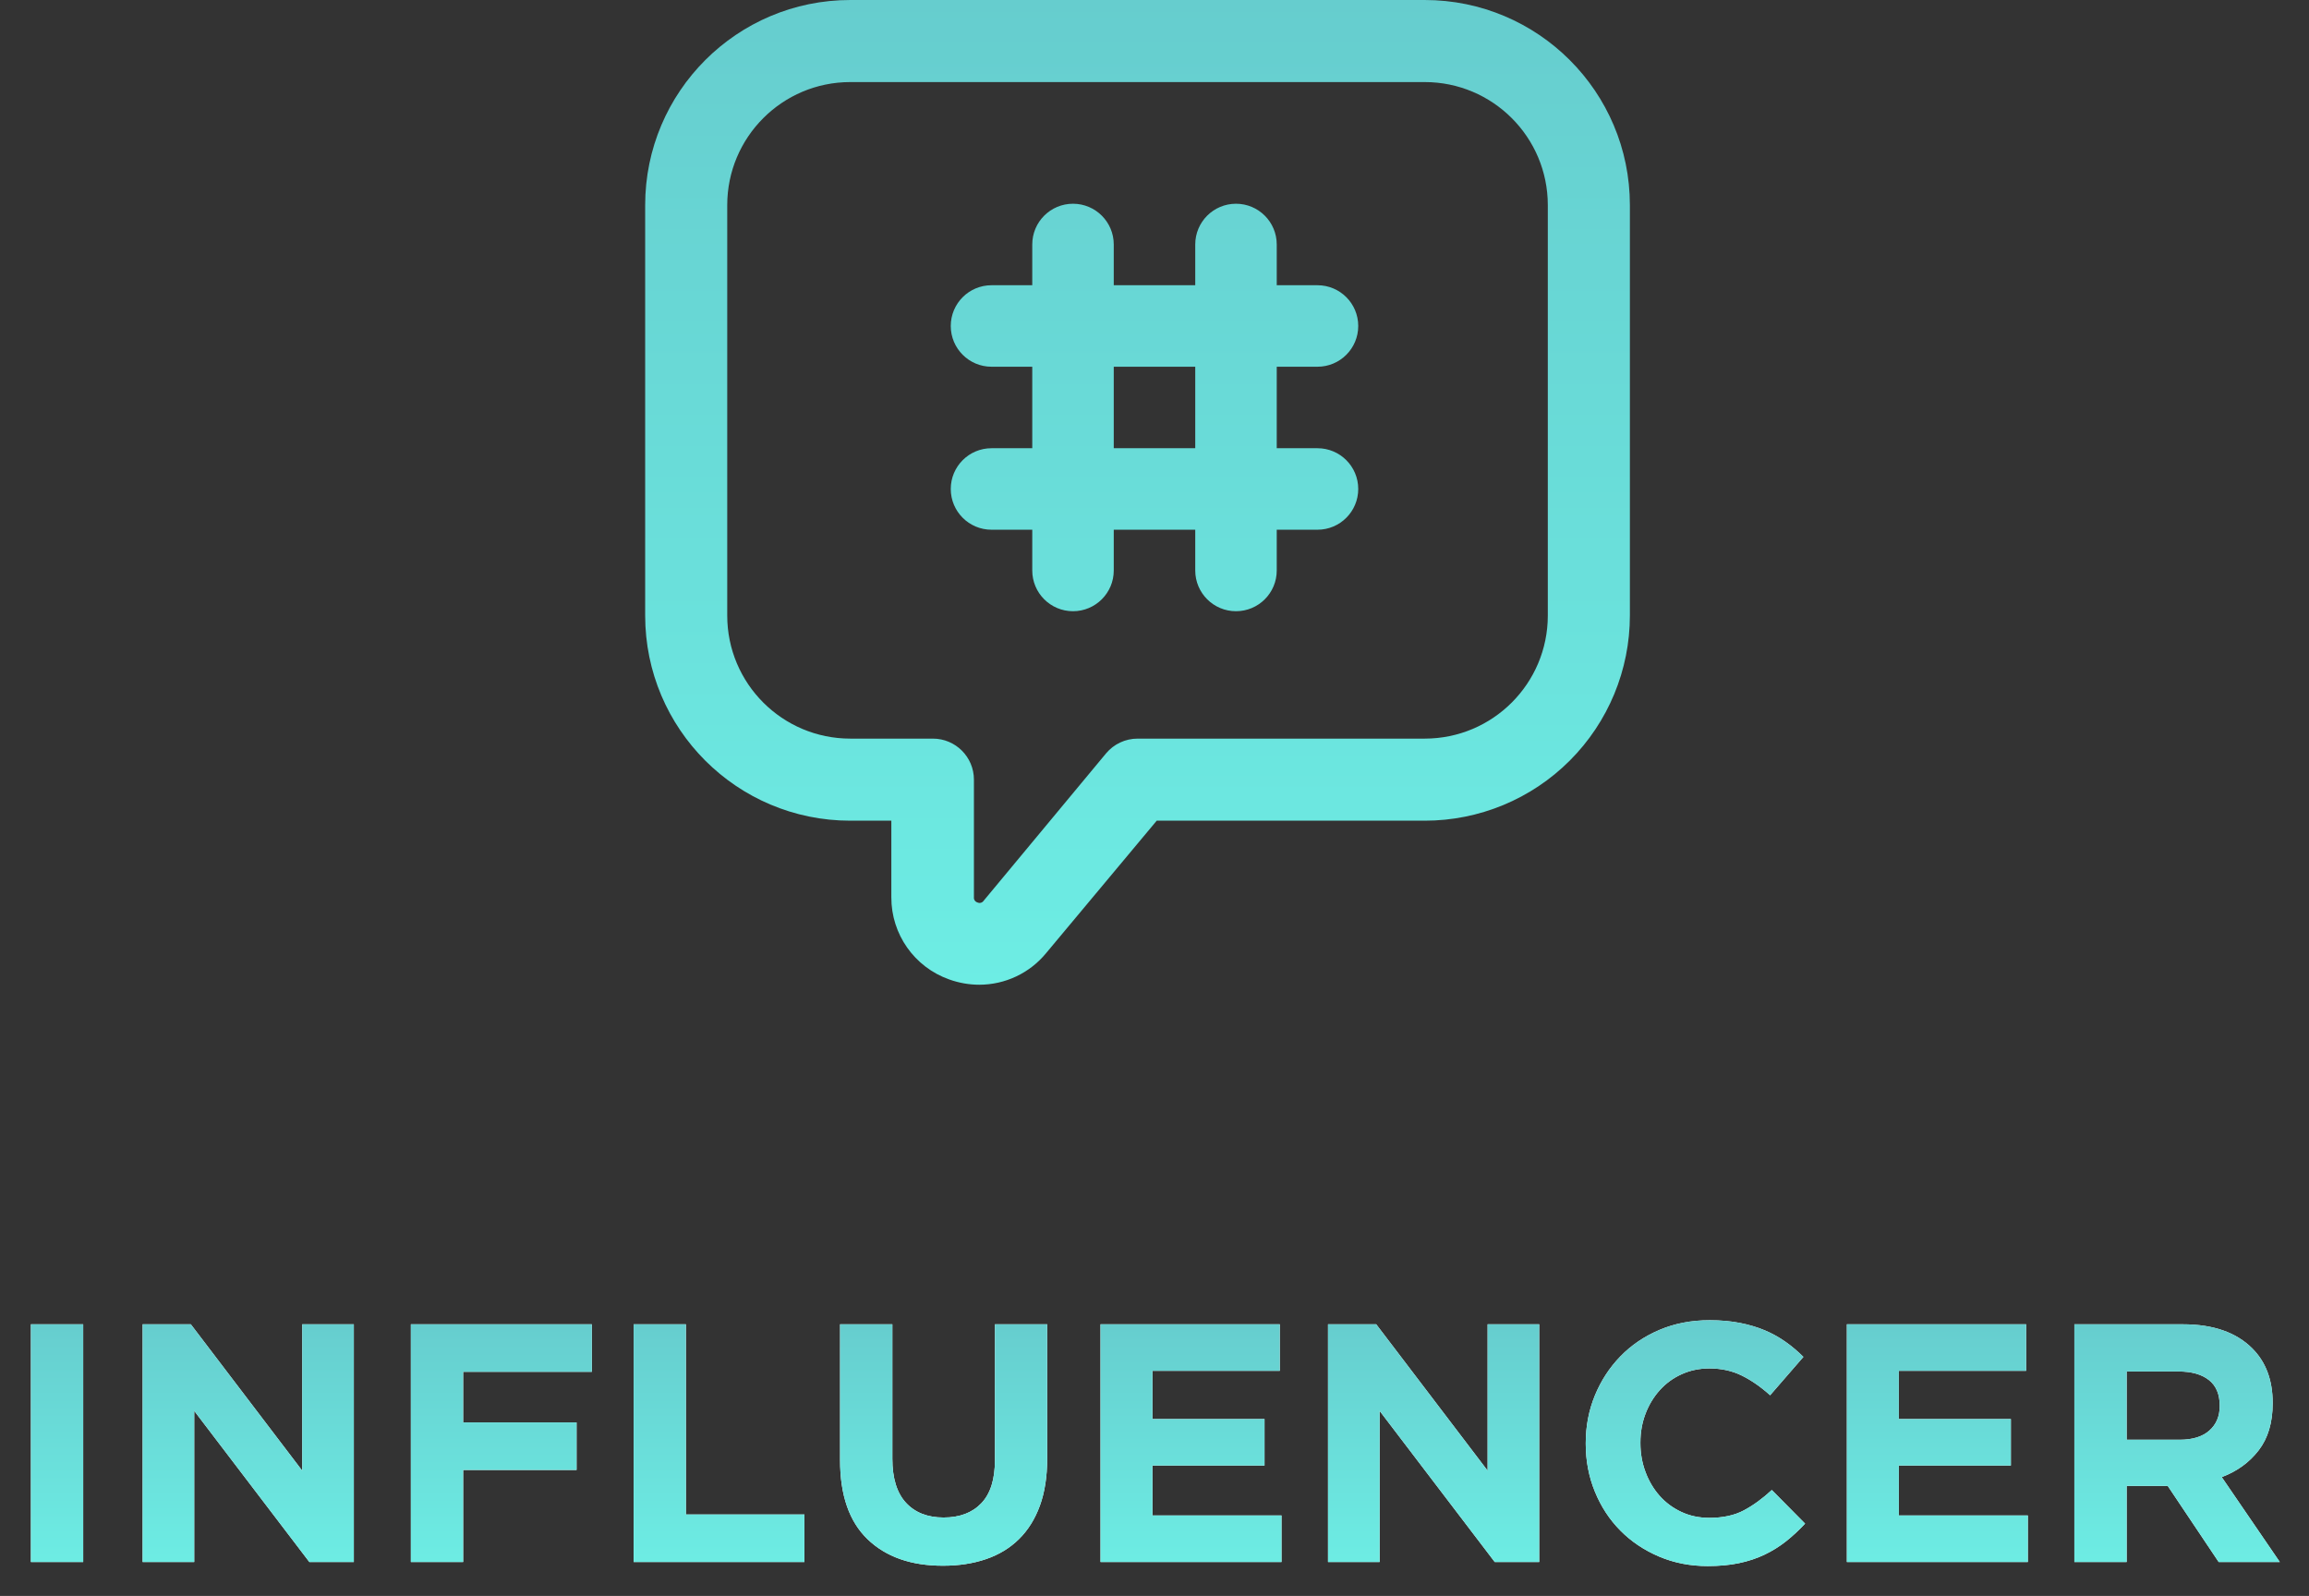 <?xml version="1.0" encoding="UTF-8"?>
<svg width="68px" height="47px" viewBox="0 0 68 47" version="1.1" xmlns="http://www.w3.org/2000/svg" xmlns:xlink="http://www.w3.org/1999/xlink">
    <rect x="0" y="0" width="68" height="47" fill="#333333" stroke="none"/>
    <!-- Generator: sketchtool 53.2 (72643) - https://sketchapp.com -->
    <title>7D630E4C-4F4B-432E-9D32-7A57E7814250@1x</title>
    <desc>Created with sketchtool.</desc>
    <defs>
        <linearGradient x1="50%" y1="0%" x2="50%" y2="100%" id="linearGradient-1">
            <stop stop-color="#66CDCE" offset="0%"></stop>
            <stop stop-color="#6DEDE4" offset="100%"></stop>
        </linearGradient>
        <path d="M0.91,39 L2.45,39 L2.45,46 L0.91,46 L0.91,39 Z M4.2,39 L5.62,39 L8.9,43.31 L8.9,39 L10.42,39 L10.42,46 L9.11,46 L5.72,41.55 L5.72,46 L4.2,46 L4.2,39 Z M12.1,39 L17.43,39 L17.43,40.4 L13.64,40.4 L13.64,41.89 L16.98,41.89 L16.98,43.29 L13.64,43.29 L13.64,46 L12.1,46 L12.1,39 Z M18.66,39 L20.2,39 L20.2,44.6 L23.69,44.6 L23.69,46 L18.66,46 L18.66,39 Z M27.77,46.11 C26.83,46.11 26.09,45.85 25.55,45.33 C25.01,44.81 24.74,44.033 24.74,43 L24.74,39 L26.28,39 L26.28,42.96 C26.28,43.533 26.413,43.965 26.68,44.255 C26.947,44.545 27.317,44.69 27.79,44.69 C28.263,44.69 28.633,44.55 28.9,44.27 C29.167,43.99 29.3,43.57 29.3,43.01 L29.3,39 L30.84,39 L30.84,42.95 C30.84,43.483 30.768,43.947 30.625,44.34 C30.482,44.733 30.277,45.062 30.01,45.325 C29.743,45.588 29.42,45.785 29.04,45.915 C28.66,46.045 28.237,46.11 27.77,46.11 Z M32.41,39 L37.69,39 L37.69,40.37 L33.94,40.37 L33.94,41.79 L37.24,41.79 L37.24,43.16 L33.94,43.16 L33.94,44.63 L37.74,44.63 L37.74,46 L32.41,46 L32.41,39 Z M39.11,39 L40.53,39 L43.81,43.31 L43.81,39 L45.33,39 L45.33,46 L44.02,46 L40.63,41.55 L40.63,46 L39.11,46 L39.11,39 Z M50.29,46.12 C49.777,46.12 49.3,46.027 48.86,45.84 C48.42,45.653 48.04,45.398 47.72,45.075 C47.4,44.752 47.15,44.37 46.97,43.93 C46.79,43.49 46.7,43.02 46.7,42.52 L46.7,42.5 C46.7,42 46.79,41.532 46.97,41.095 C47.15,40.658 47.4,40.275 47.72,39.945 C48.04,39.615 48.423,39.355 48.87,39.165 C49.317,38.975 49.81,38.88 50.35,38.88 C50.677,38.88 50.975,38.907 51.245,38.96 C51.515,39.013 51.76,39.087 51.98,39.18 C52.2,39.273 52.403,39.387 52.59,39.52 C52.777,39.653 52.95,39.8 53.11,39.96 L52.13,41.09 C51.857,40.843 51.578,40.65 51.295,40.51 C51.012,40.37 50.693,40.3 50.34,40.3 C50.047,40.3 49.775,40.357 49.525,40.47 C49.275,40.583 49.06,40.74 48.88,40.94 C48.7,41.14 48.56,41.372 48.46,41.635 C48.36,41.898 48.31,42.18 48.31,42.48 L48.31,42.5 C48.31,42.8 48.36,43.083 48.46,43.35 C48.56,43.617 48.698,43.85 48.875,44.05 C49.052,44.25 49.265,44.408 49.515,44.525 C49.765,44.642 50.04,44.7 50.34,44.7 C50.74,44.7 51.078,44.627 51.355,44.48 C51.632,44.333 51.907,44.133 52.18,43.88 L53.16,44.87 C52.98,45.063 52.793,45.237 52.6,45.39 C52.407,45.543 52.195,45.675 51.965,45.785 C51.735,45.895 51.483,45.978 51.21,46.035 C50.937,46.092 50.63,46.12 50.29,46.12 Z M54.39,39 L59.67,39 L59.67,40.37 L55.92,40.37 L55.92,41.79 L59.22,41.79 L59.22,43.16 L55.92,43.16 L55.92,44.63 L59.72,44.63 L59.72,46 L54.39,46 L54.39,39 Z M64.19,42.4 C64.57,42.4 64.862,42.31 65.065,42.13 C65.268,41.95 65.37,41.71 65.37,41.41 L65.37,41.39 C65.37,41.057 65.263,40.807 65.05,40.64 C64.837,40.473 64.54,40.39 64.16,40.39 L62.63,40.39 L62.63,42.4 L64.19,42.4 Z M61.09,39 L64.29,39 C65.177,39 65.857,39.237 66.33,39.71 C66.73,40.11 66.93,40.643 66.93,41.31 L66.93,41.33 C66.93,41.897 66.792,42.358 66.515,42.715 C66.238,43.072 65.877,43.333 65.43,43.5 L67.14,46 L65.34,46 L63.84,43.76 L62.63,43.76 L62.63,46 L61.09,46 L61.09,39 Z" id="path-2"></path>
        <linearGradient x1="50%" y1="0%" x2="50%" y2="100%" id="linearGradient-3">
            <stop stop-color="#66CDCE" offset="0%"></stop>
            <stop stop-color="#6DEDE4" offset="100%"></stop>
        </linearGradient>
    </defs>
    <g id="#Influencer" stroke="none" stroke-width="1" fill="none" fill-rule="evenodd">
        <g id="hashtag-influencer_07_" transform="translate(-1396, -126)" fill-rule="nonzero">
            <g id="#influencer-logo" transform="translate(1396, 126)">
                <g id="INFLUENCER">
                    <use fill="#FFFFFF" xlink:href="#path-2"></use>
                    <use fill="url(#linearGradient-1)" xlink:href="#path-2"></use>
                </g>
                <g id="#influencer-logo-mark" transform="translate(19, 0)" fill="url(#linearGradient-3)">
                    <path d="M22.958,0 C26.295,6.70829622e-16 29,2.705 29,6.042 L29,18.127 C29,19.729 28.363,21.266 27.23,22.399 C26.097,23.533 24.561,24.169 22.958,24.169 L15.065,24.169 L11.808,28.069 C11.325,28.658 10.603,28.999 9.842,29 C9.538,29 9.236,28.946 8.951,28.843 C7.928,28.48 7.246,27.511 7.25,26.426 L7.25,24.169 L6.042,24.169 C2.705,24.169 -1.94520326e-15,21.464 0,18.127 L0,6.042 C4.02455846e-16,2.705 2.705,4.02497773e-16 6.042,0 L22.958,0 Z M26.583,18.127 L26.583,6.042 C26.583,4.04 24.96,2.417 22.958,2.417 L6.042,2.417 C4.04,2.417 2.417,4.04 2.417,6.042 L2.417,18.127 C2.417,20.129 4.04,21.752 6.042,21.752 L8.473,21.752 C9.141,21.752 9.682,22.293 9.682,22.961 L9.682,26.423 C9.675,26.493 9.719,26.558 9.787,26.577 C9.852,26.608 9.93,26.586 9.969,26.526 L13.573,22.187 C13.802,21.912 14.142,21.753 14.5,21.752 L22.958,21.752 C24.96,21.752 26.583,20.129 26.583,18.127 Z M19.8,10.8 L18.6,10.8 L18.6,13.2 L19.8,13.2 C20.463,13.2 21,13.737 21,14.4 C21,15.063 20.463,15.6 19.8,15.6 L18.6,15.6 L18.6,16.8 C18.6,17.463 18.063,18 17.4,18 C16.737,18 16.2,17.463 16.2,16.8 L16.2,15.6 L13.8,15.6 L13.8,16.8 C13.8,17.463 13.263,18 12.6,18 C11.937,18 11.4,17.463 11.4,16.8 L11.4,15.6 L10.2,15.6 C9.537,15.6 9,15.063 9,14.4 C9,13.737 9.537,13.2 10.2,13.2 L11.4,13.2 L11.4,10.8 L10.2,10.8 C9.537,10.8 9,10.263 9,9.6 C9,8.937 9.537,8.4 10.2,8.4 L11.4,8.4 L11.4,7.2 C11.4,6.537 11.937,6 12.6,6 C13.263,6 13.8,6.537 13.8,7.2 L13.8,8.4 L16.2,8.4 L16.2,7.2 C16.2,6.537 16.737,6 17.4,6 C18.063,6 18.6,6.537 18.6,7.2 L18.6,8.4 L19.8,8.4 C20.463,8.4 21,8.937 21,9.6 C21,10.263 20.463,10.8 19.8,10.8 Z M16.2,13.2 L16.2,10.8 L13.8,10.8 L13.8,13.2 L16.2,13.2 Z" id="Combined-Shape"></path>
                </g>
            </g>
        </g>
    </g>
</svg>